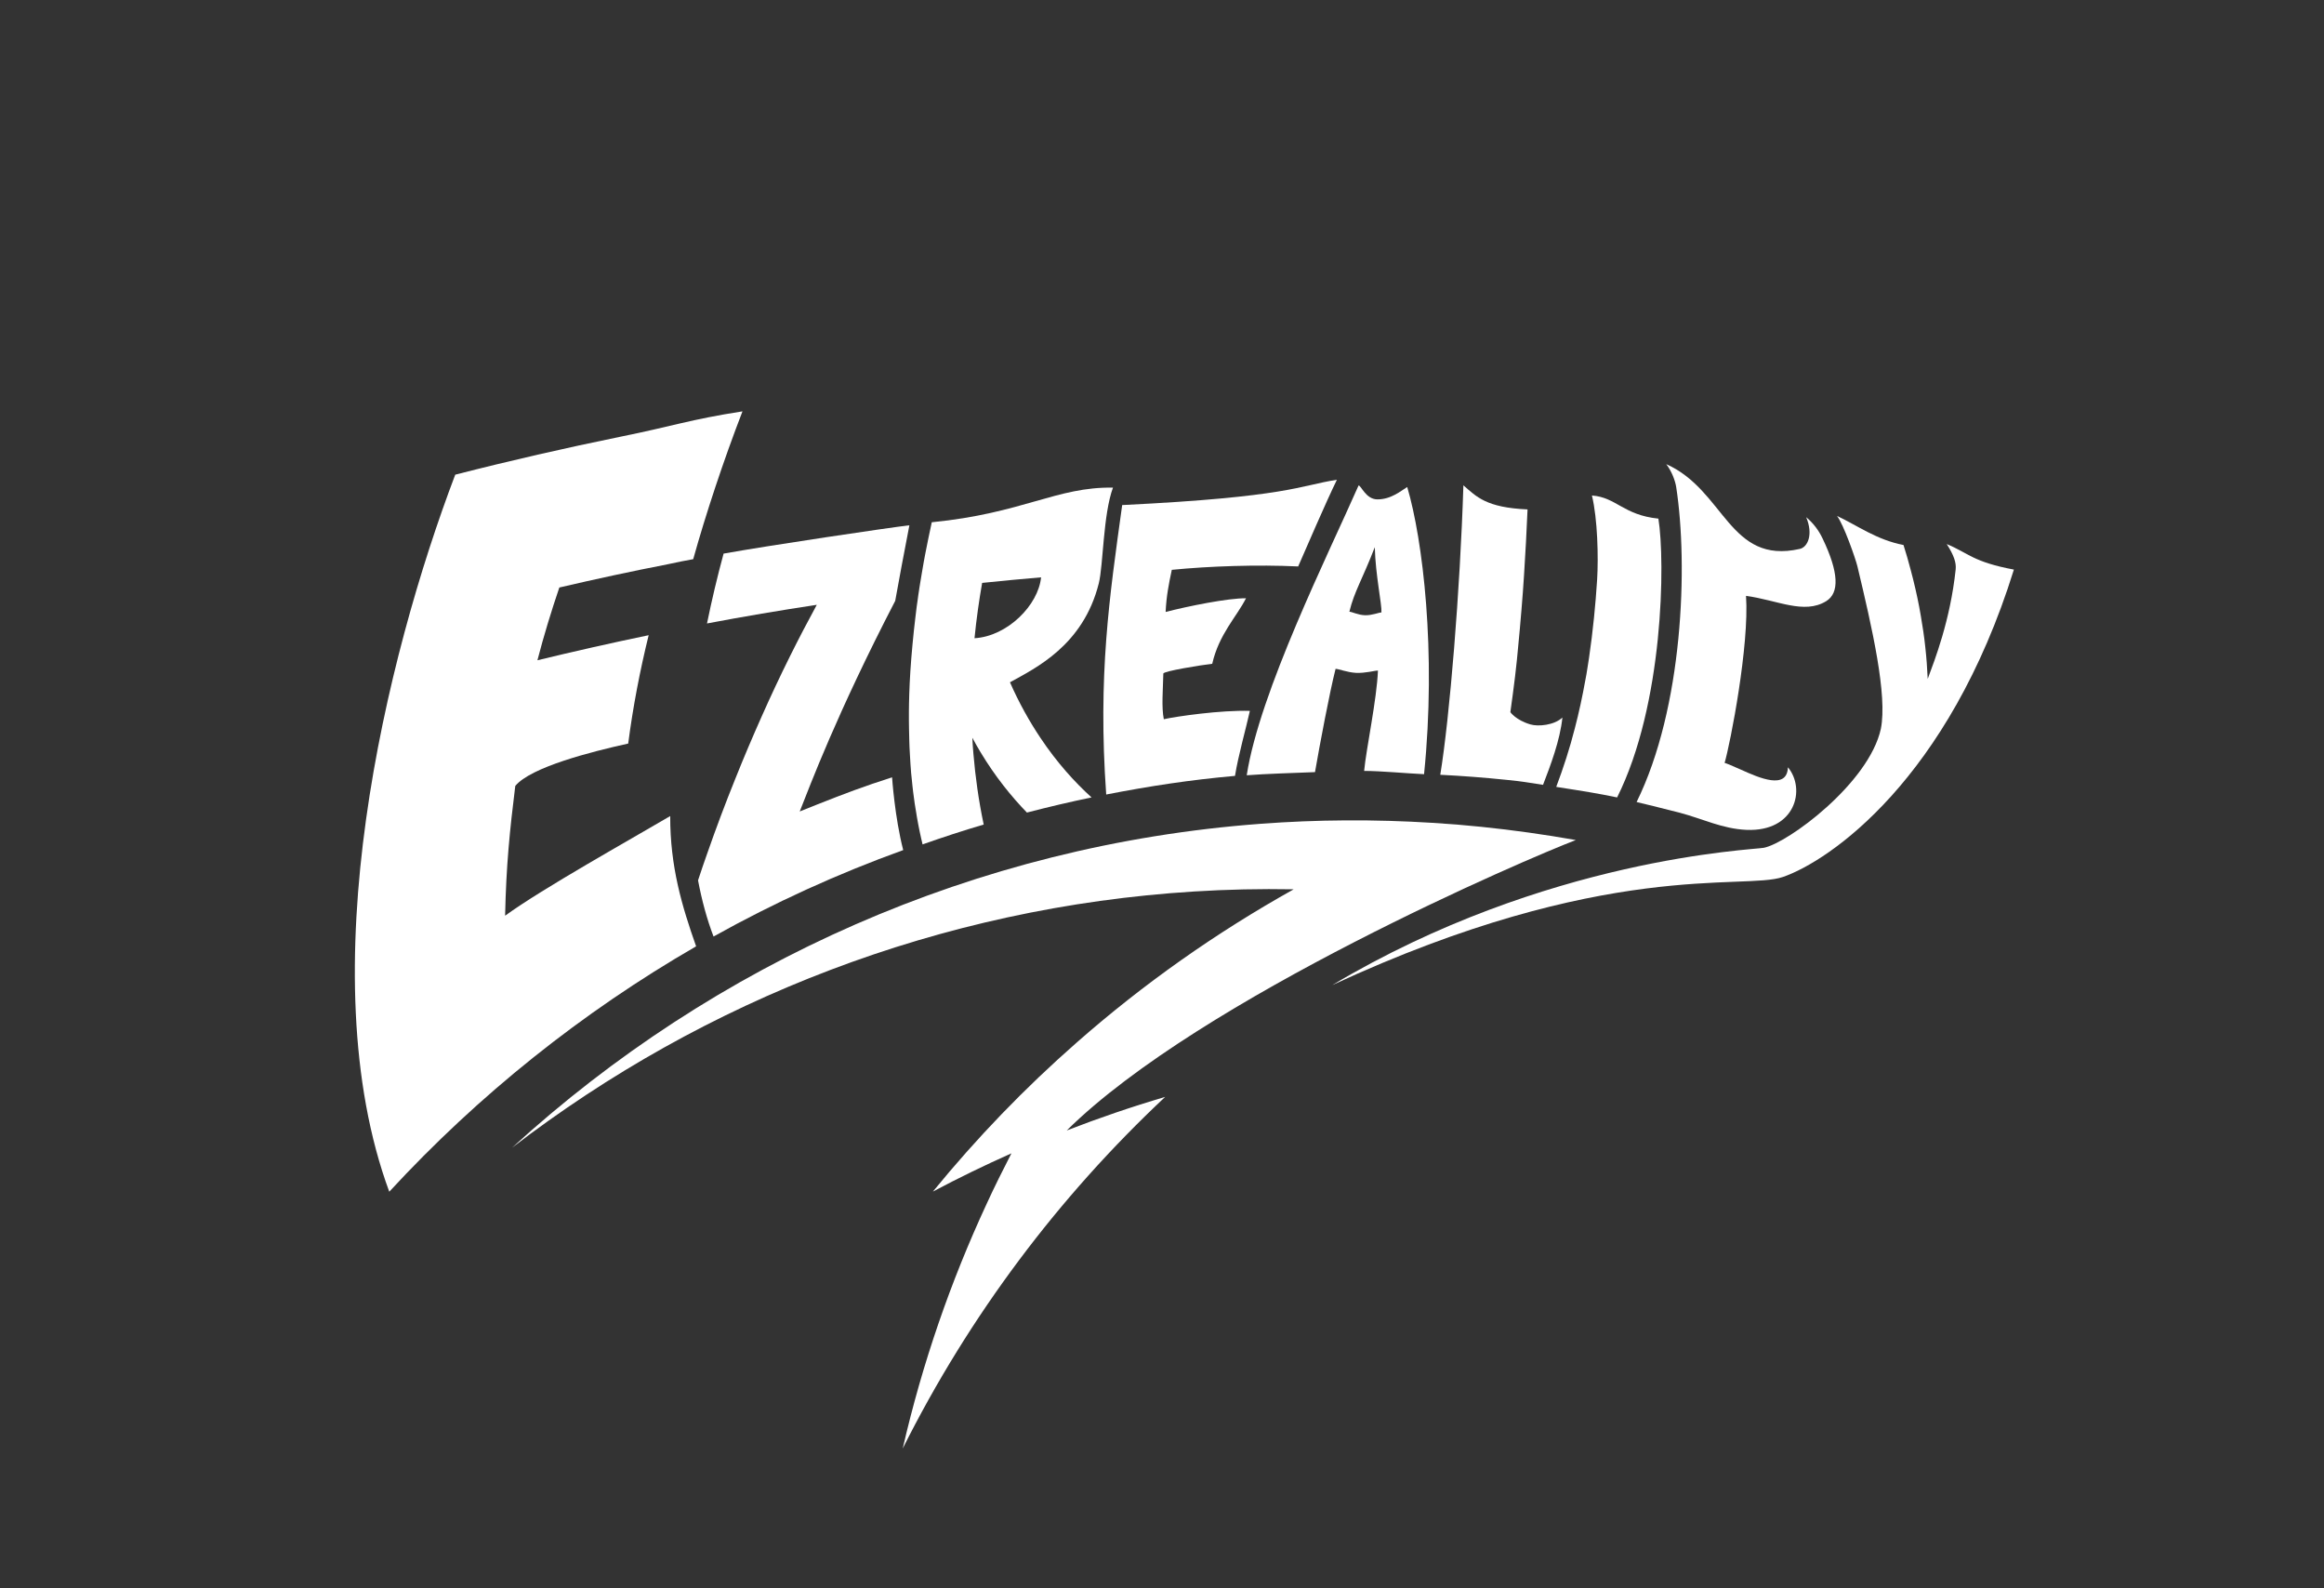 <?xml version="1.0" encoding="utf-8"?>
<!-- Generator: Adobe Illustrator 22.0.1, SVG Export Plug-In . SVG Version: 6.00 Build 0)  -->
<svg version="1.1" id="EzReality_W" xmlns="http://www.w3.org/2000/svg" xmlns:xlink="http://www.w3.org/1999/xlink" x="0px"
	 y="0px" viewBox="0 0 1920 1312" style="enable-background:new 0 0 1920 1312;" xml:space="preserve">
<rect x="0" y="0" width="1920" height="1312" fill="#333333" stroke="none"/>
<style type="text/css">
	.st0{fill:#FFFFFF;}
</style>
<path class="st0" d="M575.1,781.7c-11.7-33.2-21.5-65.8-21.4-107.6c-33.1,19.5-105.3,59.7-136.4,82.3c0.9-41.6,3.8-70,8.4-107.2
	c12.8-15.5,62.5-28.2,93.3-35c3.9-30.1,9.7-60.3,16.9-89.5c-30.8,6.4-61.4,13.3-91.9,20.7c5.3-20.4,11.4-40.4,18.1-60.1
	c30-7,60.2-13.5,90.5-19.4c15-3,5.1-1.3,20.1-4C583,425,597.5,381,613.4,339.8c-43.3,6.7-57.9,12.3-100.6,20.9
	c-45.9,9.4-91.5,19.8-136.7,31.4C319,542.4,254.9,803.5,321.6,984.4C395.3,904.5,480.9,836.1,575.1,781.7z"/>
<path class="st0" d="M737,642.1c-23.5,7.5-39,13.4-61.8,22.4c-4.8,1.9-9.7,3.9-14.5,5.8c8.6-21.6,30.4-80.4,78.9-174
	c2.6-14.6,7.8-42.5,11.7-62.4c-17.2,2-116.3,16.7-153.5,23.4c-5.1,18.8-9.7,38.1-13.7,57.7c30.1-5.7,60.3-10.8,90.7-15.4
	c-14.4,26.4-30,57.2-45.7,92.6c-7.2,16.2-14.5,33.2-21.7,51.3c-7.9,19.5-15.7,40.2-23.3,62c-2.5,7.1-5,14.3-7.4,21.7
	c3.1,16.4,7.3,32,12.8,46.4c50-27.9,102.4-51.8,156.7-71.4C739.2,675.1,737,642.2,737,642.1z"/>
<path class="st0" d="M804.2,622.7c-0.4-4.5-0.7-8.9-0.9-13.3c2.2,4.1,4.4,8,6.7,11.8c12.2,20.3,25.5,36.7,38.4,50
	c17.7-4.6,35.5-8.8,53.4-12.5c-13.8-12.5-28.5-28.6-42.3-49.3c-8.9-13.3-17.5-28.5-25.1-45.8c21-11.7,60.5-30.3,73.4-81.8
	c3.7-14.9,3.5-56.7,11.7-79C873,402,845.2,424,769.8,431.4c-1.9,8.7-3.7,17.4-5.4,26.2c-0.4,2.1-0.8,4.2-1.2,6.4
	c-0.6,3.1-1.1,6.2-1.6,9.3c-0.5,3-1,6-1.5,9c-0.2,1.2-0.4,2.4-0.6,3.7c-0.1,0.5-0.2,1-0.2,1.5c-0.4,2.7-0.9,5.5-1.2,8.3
	c-0.3,1.9-0.5,3.7-0.8,5.6c-0.2,1.1-0.3,2.2-0.4,3.3c-0.2,1.9-0.5,3.8-0.7,5.8c-0.4,3.5-0.8,7-1.2,10.5c-0.4,3.7-0.8,7.4-1.1,11.1
	c-0.4,3.8-0.7,7.6-1,11.4c-0.3,3.7-0.5,7.4-0.8,11.1c-0.4,6.2-0.7,12.4-0.9,18.6c-0.1,2.5-0.1,5.1-0.2,7.6c-0.1,2.4-0.1,4.7-0.1,7.1
	c0,0.3,0,0.6,0,0.9c0,2.2,0,4.3,0,6.5c0,2.3,0,4.6,0.1,6.9c0,1.4,0,2.9,0.1,4.3c0,1.5,0.1,3,0.1,4.5c0.1,2.1,0.1,4.1,0.2,6.2
	c0.1,2.4,0.2,4.8,0.4,7.2c0.1,2.3,0.3,4.6,0.4,6.8c0.1,2.2,0.3,4.5,0.5,6.7c0,0.1,0,0.2,0,0.2c0.1,1.3,0.2,2.5,0.4,3.8
	c0.2,2.3,0.4,4.6,0.7,6.9c0.2,1.8,0.4,3.5,0.6,5.3c0.4,3.2,0.8,6.4,1.3,9.6c0.2,1.2,0.4,2.5,0.6,3.7c0.2,1.4,0.4,2.8,0.7,4.2
	c0.2,1.1,0.3,2.2,0.5,3.2c0.7,4.1,1.5,8.1,2.3,12.1c0.4,2,0.8,3.9,1.3,5.9c0.4,1.6,0.8,3.2,1.1,4.7c16.7-5.9,33.5-11.4,50.5-16.4
	C808.5,661.2,805.8,641.7,804.2,622.7z M811.4,481.5c16.2-1.7,32.4-3.2,48.7-4.6c-2.3,23-27.8,48.7-55,50.3
	C806.7,511.1,808.9,495.8,811.4,481.5z"/>
<path class="st0" d="M1032.6,587.2c-24.3-0.7-60.9,4.6-71.1,6.9c-2-9.8-0.7-24.6-0.4-37.7c0-2,31-7,40.4-8.1
	c5.6-24.5,20.1-38.7,27.9-54.1c-14.6-0.2-47.9,6.5-66.4,11.3c0.6-12.9,2.5-22.6,5.1-34.8c31.5-3.1,71-4.4,104.4-2.8
	c6.4-14.6,23.3-53.9,32-71.6c-31,4.8-39.9,14.2-177.4,20.9c-10.5,76-20.2,140.2-13.2,239.1c36-7,69.4-12.1,106.4-15.4
	C1023,624.1,1029.4,601.7,1032.6,587.2z"/>
<path class="st0" d="M1103.4,552.5c2.6,0,9.5,2.9,16.8,3.3c7.6,0.4,15.5-1.9,18.2-1.9c-0.9,23.8-9.7,64.6-11.4,82.9
	c13.8,0,35.6,2.1,49.5,2.7c10.3-101.3-1.1-193.9-13.9-237.2c-4.9,2.9-13.2,10.3-24.8,10.2c-9.4-0.1-13.3-11.5-15.4-11.5
	c-24.9,56.6-81.8,170.7-92.4,239.4c14.7-1.2,41.6-2,56.4-2.6C1090.4,614.7,1098.5,571.8,1103.4,552.5z M1135.8,452
	c0.6,23.3,5.9,47,5.5,53.9c-2.1,0-7.9,2.5-13.5,2.3c-5.6-0.1-11-2.9-13-2.9C1118.9,488.4,1125.5,478.7,1135.8,452z"/>
<path class="st0" d="M1274.8,648.3c6-15.6,14.1-36.8,16-55.6c-6.7,6.4-20.1,7.6-26.4,5.7c-12-3.5-16.6-10.1-16.6-10.1
	c1.6-11.9,2.5-17.7,3.9-29.6c0.5-4.5,1-9,1.5-13.5c0.3-2.8,0.6-5.6,0.8-8.4c1.1-11.1,2.1-22.2,3-33.3c0.8-9.5,1.5-19,2.1-28.5
	c1.2-18.1,2.1-36.1,2.9-54.2c-34.1-1.5-42.1-10.4-53-19.9c-2.7,86.9-11.4,192.2-19.1,239.1c18.2,0.9,36.4,2.3,54.8,4.2
	C1260.6,645.8,1259.1,646,1274.8,648.3z"/>
<path class="st0" d="M1370.1,428.4c-28.9-2.9-34.7-17.6-54.9-19.1c4.7,19.4,5.4,51.2,4.3,69.3c-0.7,10.6-1.5,21.1-2.6,31.6
	c-1.1,11.1-2.5,22.2-4.1,33.2c-0.4,2.8-0.8,5.5-1.3,8.3c-0.5,3.5-1.1,6.9-1.8,10.4c-2.4,13.3-5.2,26.4-8.6,39.4l0,0
	c-4.2,16.5-9.4,32.6-15.4,48.5c23.1,3.6,33.9,5.3,50.3,8.7C1374.5,581.8,1375.8,463.4,1370.1,428.4z"/>
<path class="st0" d="M1387.6,671.3c19.3,5.1,35.2,13.3,55.3,14.2c40.5,1.7,49.2-33.8,34.2-51.7c-0.6,18.9-23.7,8.8-38.7,2
	c-17.8-8-13.7-5.2-13.7-5.2c5-17.1,20.6-97.9,17.8-138.4c25.9,3.5,47.9,15.6,66.2,4.4c11.1-6.8,10.5-23.8-3-51.9
	c-3-6.3-7.3-12.3-13.5-17.5c6,14.3,1.3,24.7-5.2,26.2c-58.5,13.3-62-48.5-110.4-70c4.7,6.2,7.4,13.8,8.2,18.8
	c10,64.8,5.7,182.4-32.7,260.3C1355.7,663.4,1373.5,667.6,1387.6,671.3z"/>
<path class="st0" d="M1473,724.4c-32.6,11.2-146.5-15.3-372.3,89.3c176.9-105.4,347.3-111.6,356.5-113.4
	c19.7-3.8,86.9-53.3,96.7-98.3c5.5-27.7-7.1-82.9-19.4-134.3c-1.6-6.5-11.4-34.5-16.8-41.5c16.7,7.8,32.6,19.7,54.9,24
	c2.2,6.8,4.1,13.6,5.9,20.4c0.7,2.6,1.3,5.1,2,7.7c2.5,10.1,4.7,20.2,6.4,30.4c1.5,8.6,2.8,17.2,3.7,25.8c1,8.8,1.6,17.6,2,26.3
	c5.7-15.4,18.6-48.1,23.1-90.4c0.6-5.5-1.4-11.7-7.4-21c18.3,7.6,21.5,14.7,55.5,21.1C1609.8,644.1,1511.3,711.2,1473,724.4z"/>
<path class="st0" d="M1301.9,693.9c-38.2,14.5-309.9,130.5-420.6,239.9c26.6-10.3,53.7-19.6,81.3-27.7
	c-88,82.5-161.8,180.6-216.8,290.4c16.2-70.5,39.6-138,69.2-201.8c6.5-14.2,13.5-28.2,20.6-42c-22,9.8-43.7,20.3-64.9,31.6
	c36.2-44.3,75.9-85.5,118.8-123.1c55-48.4,115.2-90.8,179.3-126.6c-27.7-0.5-55.1,0.1-82.3,1.8C777.2,749.4,582.3,825.7,423.1,948
	c166.9-152.5,383.2-250,618.2-267.5c46.7-3.5,94.2-3.8,142.2-0.8c13.4,0.8,26.9,1.9,40.4,3.3
	C1250.3,685.7,1276.3,689.4,1301.9,693.9z"/>
</svg>

